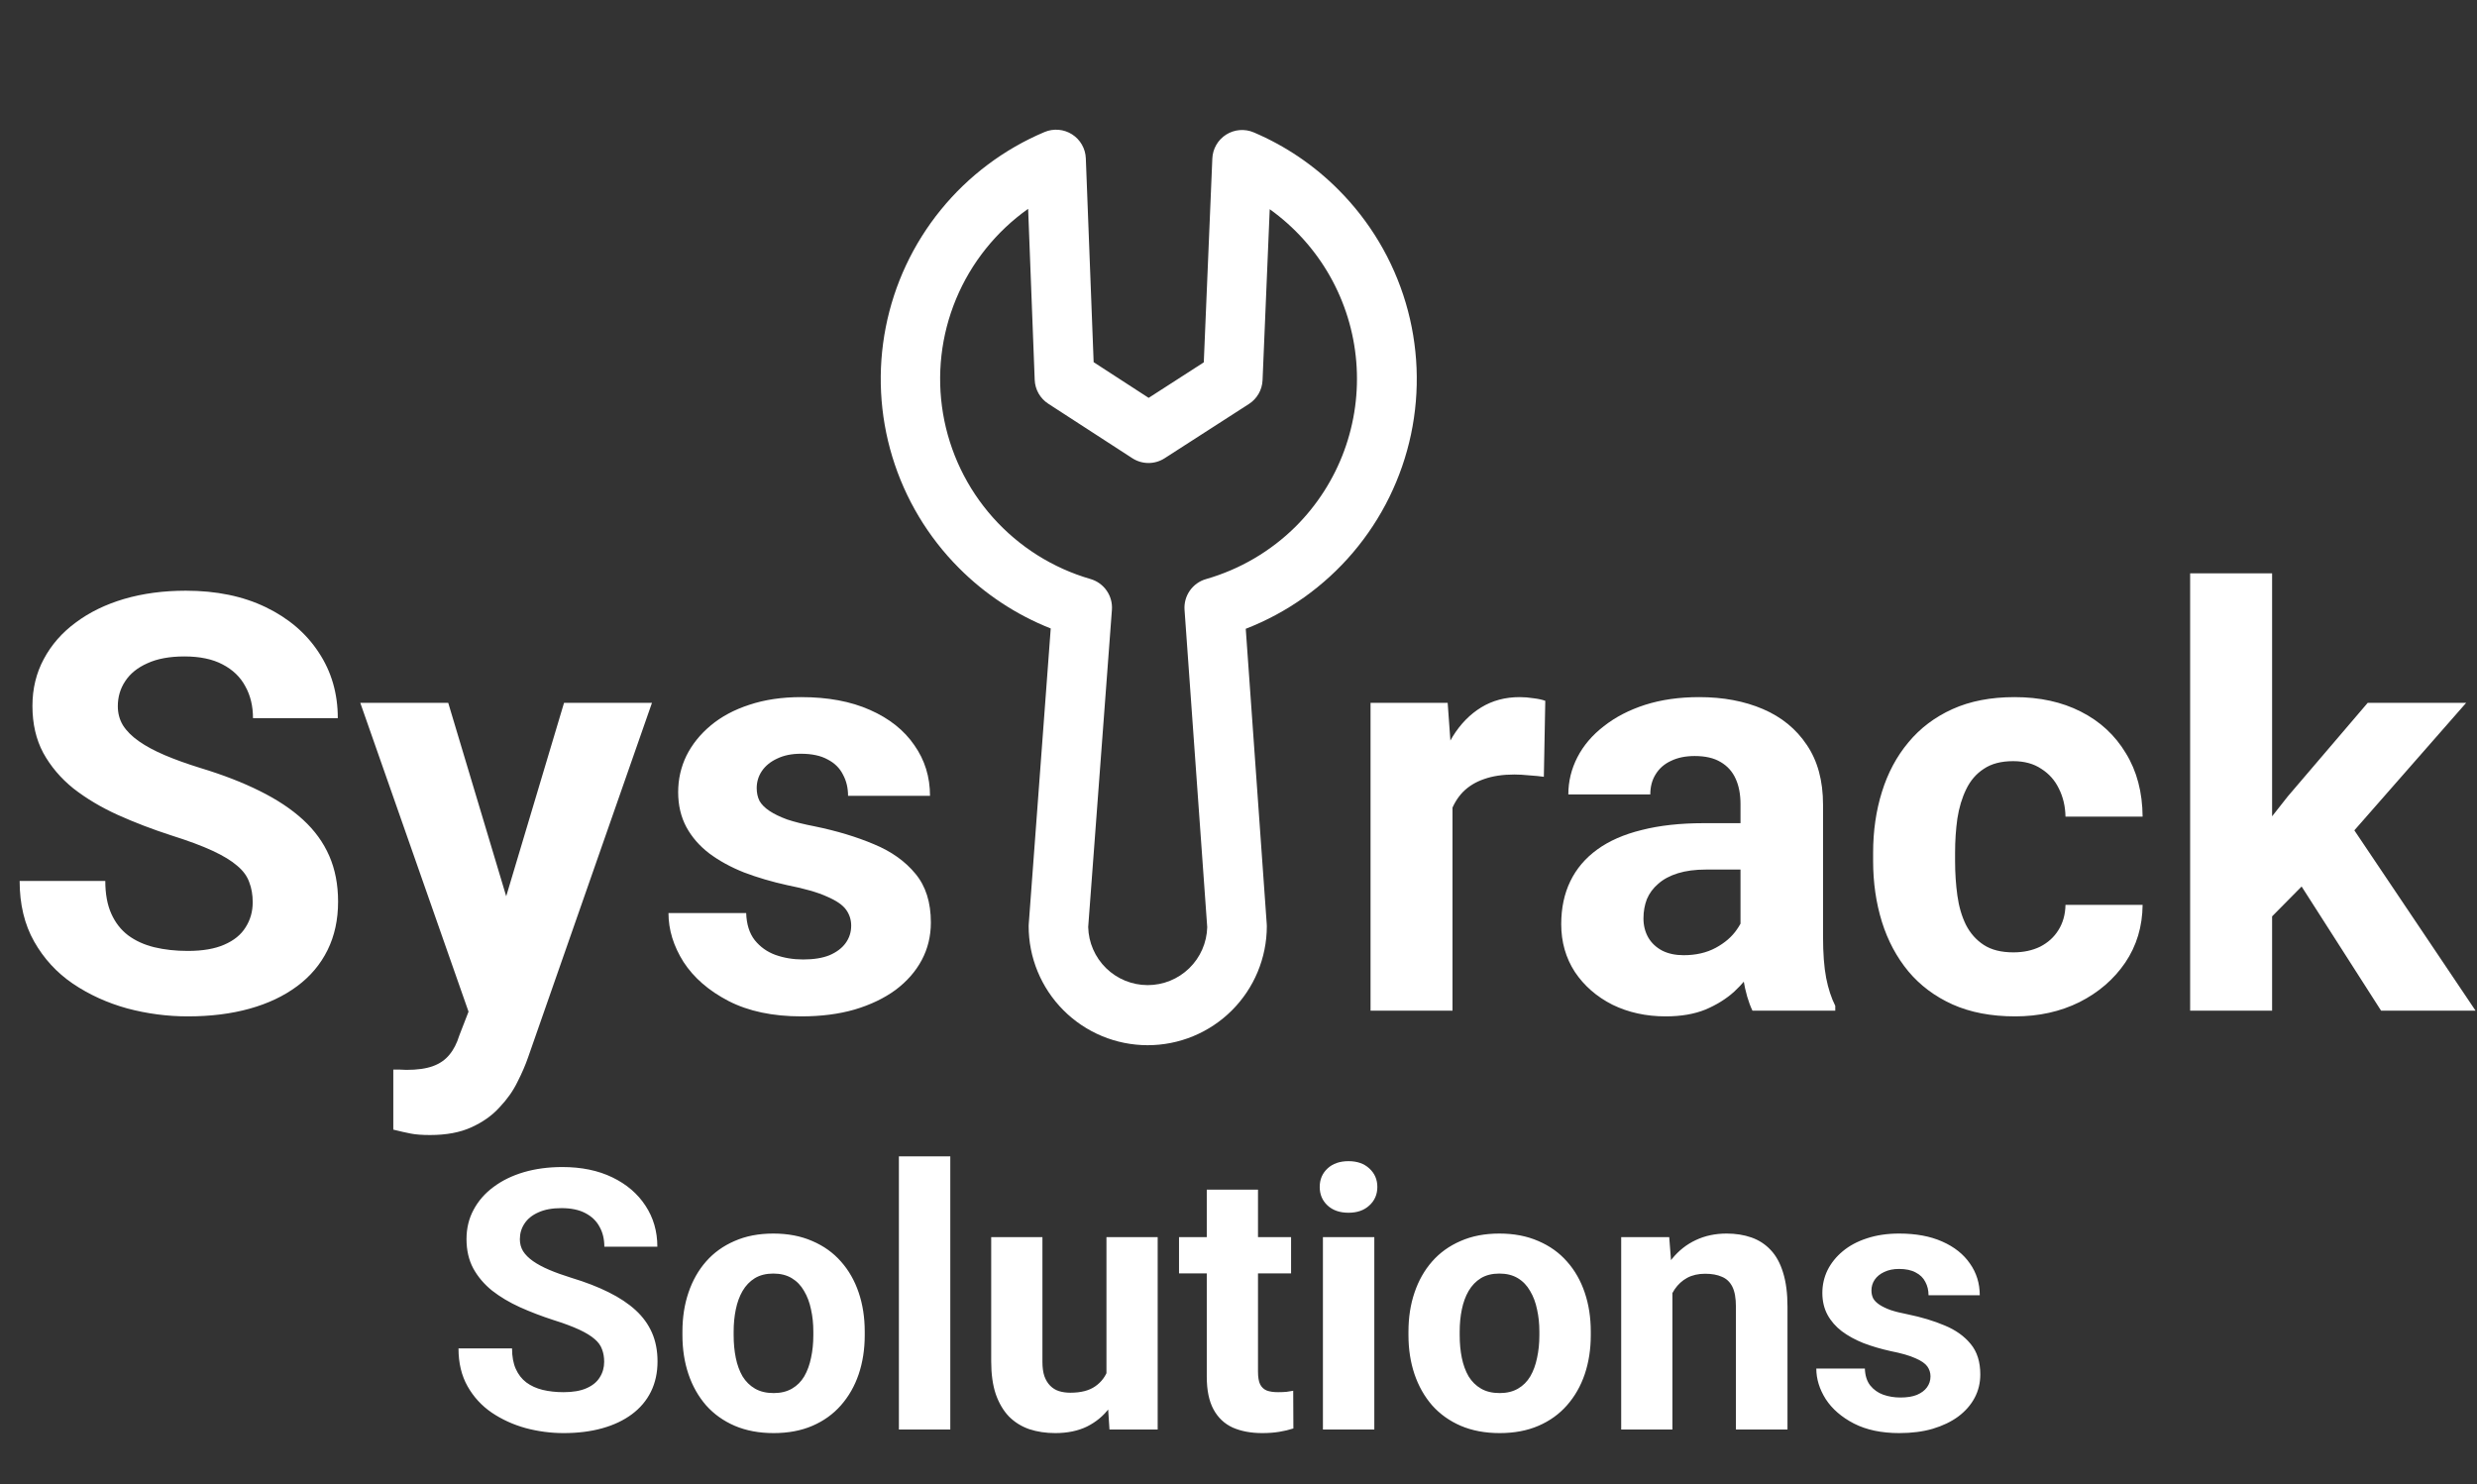 <svg width="272" height="163" viewBox="0 0 272 163" fill="none" xmlns="http://www.w3.org/2000/svg">
<rect x="0" y="0" width="272" height="163" fill="#333333" stroke="none"/>
<path d="M159.5 84.562V111H150.5V77.188H158.969L159.5 84.562ZM169.688 76.969L169.531 85.312C169.094 85.25 168.562 85.198 167.938 85.156C167.333 85.094 166.781 85.062 166.281 85.062C165.01 85.062 163.906 85.229 162.969 85.562C162.052 85.875 161.281 86.344 160.656 86.969C160.052 87.594 159.594 88.354 159.281 89.25C158.99 90.146 158.823 91.167 158.781 92.312L156.969 91.75C156.969 89.562 157.188 87.552 157.625 85.719C158.062 83.865 158.698 82.25 159.531 80.875C160.385 79.5 161.427 78.438 162.656 77.688C163.885 76.938 165.292 76.562 166.875 76.562C167.375 76.562 167.885 76.604 168.406 76.688C168.927 76.75 169.354 76.844 169.688 76.969ZM191.125 103.375V88.312C191.125 87.229 190.948 86.302 190.594 85.531C190.24 84.74 189.688 84.125 188.938 83.688C188.208 83.25 187.26 83.031 186.094 83.031C185.094 83.031 184.229 83.208 183.5 83.562C182.771 83.896 182.208 84.385 181.812 85.031C181.417 85.656 181.219 86.396 181.219 87.25H172.219C172.219 85.812 172.552 84.448 173.219 83.156C173.885 81.865 174.854 80.729 176.125 79.75C177.396 78.75 178.906 77.969 180.656 77.406C182.427 76.844 184.406 76.562 186.594 76.562C189.219 76.562 191.552 77 193.594 77.875C195.635 78.75 197.24 80.062 198.406 81.812C199.594 83.562 200.188 85.75 200.188 88.375V102.844C200.188 104.698 200.302 106.219 200.531 107.406C200.76 108.573 201.094 109.594 201.531 110.469V111H192.438C192 110.083 191.667 108.937 191.438 107.562C191.229 106.167 191.125 104.771 191.125 103.375ZM192.312 90.406L192.375 95.5H187.344C186.156 95.5 185.125 95.635 184.25 95.906C183.375 96.177 182.656 96.562 182.094 97.062C181.531 97.542 181.115 98.104 180.844 98.75C180.594 99.396 180.469 100.104 180.469 100.875C180.469 101.646 180.646 102.344 181 102.969C181.354 103.573 181.865 104.052 182.531 104.406C183.198 104.74 183.979 104.906 184.875 104.906C186.229 104.906 187.406 104.635 188.406 104.094C189.406 103.552 190.177 102.885 190.719 102.094C191.281 101.302 191.573 100.552 191.594 99.844L193.969 103.656C193.635 104.51 193.177 105.396 192.594 106.312C192.031 107.229 191.312 108.094 190.438 108.906C189.562 109.698 188.51 110.354 187.281 110.875C186.052 111.375 184.594 111.625 182.906 111.625C180.76 111.625 178.812 111.198 177.062 110.344C175.333 109.469 173.958 108.271 172.938 106.75C171.938 105.208 171.438 103.458 171.438 101.5C171.438 99.729 171.771 98.156 172.438 96.781C173.104 95.406 174.083 94.25 175.375 93.312C176.688 92.354 178.323 91.635 180.281 91.156C182.24 90.656 184.51 90.406 187.094 90.406H192.312ZM221.094 104.594C222.198 104.594 223.177 104.385 224.031 103.969C224.885 103.531 225.552 102.927 226.031 102.156C226.531 101.365 226.792 100.437 226.812 99.375H235.281C235.26 101.75 234.625 103.865 233.375 105.719C232.125 107.552 230.448 109 228.344 110.062C226.24 111.104 223.885 111.625 221.281 111.625C218.656 111.625 216.365 111.187 214.406 110.312C212.469 109.437 210.854 108.229 209.562 106.687C208.271 105.125 207.302 103.312 206.656 101.25C206.01 99.167 205.688 96.938 205.688 94.562V93.656C205.688 91.26 206.01 89.031 206.656 86.969C207.302 84.885 208.271 83.073 209.562 81.531C210.854 79.969 212.469 78.75 214.406 77.875C216.344 77 218.615 76.562 221.219 76.562C223.99 76.562 226.417 77.094 228.5 78.156C230.604 79.219 232.25 80.74 233.438 82.719C234.646 84.677 235.26 87 235.281 89.688H226.812C226.792 88.562 226.552 87.542 226.094 86.625C225.656 85.708 225.01 84.979 224.156 84.438C223.323 83.875 222.292 83.594 221.062 83.594C219.75 83.594 218.677 83.875 217.844 84.438C217.01 84.979 216.365 85.729 215.906 86.688C215.448 87.625 215.125 88.698 214.938 89.906C214.771 91.094 214.688 92.344 214.688 93.656V94.562C214.688 95.875 214.771 97.135 214.938 98.344C215.104 99.552 215.417 100.625 215.875 101.562C216.354 102.5 217.01 103.24 217.844 103.781C218.677 104.323 219.76 104.594 221.094 104.594ZM249.5 62.969V111H240.5V62.969H249.5ZM270.812 77.188L256.125 93.938L248.25 101.906L244.969 95.406L251.219 87.469L260 77.188H270.812ZM261.469 111L251.469 95.375L257.688 89.938L271.844 111H261.469Z" fill="white"/>
<path d="M66.344 149.559C66.344 149.051 66.266 148.595 66.109 148.191C65.966 147.775 65.693 147.397 65.289 147.059C64.885 146.707 64.319 146.362 63.59 146.023C62.861 145.685 61.917 145.333 60.758 144.969C59.469 144.552 58.245 144.083 57.086 143.562C55.94 143.042 54.925 142.436 54.039 141.746C53.167 141.043 52.477 140.229 51.969 139.305C51.474 138.38 51.227 137.306 51.227 136.082C51.227 134.897 51.487 133.823 52.008 132.859C52.529 131.883 53.258 131.049 54.195 130.359C55.133 129.656 56.24 129.116 57.516 128.738C58.805 128.361 60.217 128.172 61.754 128.172C63.85 128.172 65.68 128.549 67.242 129.305C68.805 130.06 70.016 131.095 70.875 132.41C71.747 133.725 72.184 135.229 72.184 136.922H66.363C66.363 136.089 66.188 135.359 65.836 134.734C65.497 134.096 64.977 133.595 64.273 133.23C63.583 132.866 62.711 132.684 61.656 132.684C60.641 132.684 59.794 132.84 59.117 133.152C58.44 133.452 57.932 133.862 57.594 134.383C57.255 134.891 57.086 135.464 57.086 136.102C57.086 136.583 57.203 137.02 57.438 137.41C57.685 137.801 58.05 138.165 58.531 138.504C59.013 138.842 59.605 139.161 60.309 139.461C61.012 139.76 61.825 140.053 62.75 140.34C64.299 140.809 65.66 141.336 66.832 141.922C68.017 142.508 69.007 143.165 69.801 143.895C70.595 144.624 71.194 145.451 71.598 146.375C72.001 147.299 72.203 148.348 72.203 149.52C72.203 150.757 71.962 151.863 71.481 152.84C70.999 153.816 70.302 154.643 69.391 155.32C68.479 155.997 67.392 156.512 66.129 156.863C64.866 157.215 63.453 157.391 61.891 157.391C60.484 157.391 59.098 157.208 57.73 156.844C56.363 156.466 55.12 155.9 54 155.145C52.893 154.389 52.008 153.426 51.344 152.254C50.68 151.082 50.348 149.695 50.348 148.094H56.227C56.227 148.979 56.363 149.728 56.637 150.34C56.91 150.952 57.294 151.447 57.789 151.824C58.297 152.202 58.896 152.475 59.586 152.645C60.289 152.814 61.057 152.898 61.891 152.898C62.906 152.898 63.74 152.755 64.391 152.469C65.055 152.182 65.543 151.785 65.856 151.277C66.181 150.77 66.344 150.197 66.344 149.559ZM74.938 146.648V146.238C74.938 144.689 75.159 143.263 75.602 141.961C76.044 140.646 76.689 139.507 77.535 138.543C78.382 137.579 79.423 136.831 80.66 136.297C81.897 135.75 83.316 135.477 84.918 135.477C86.519 135.477 87.945 135.75 89.195 136.297C90.445 136.831 91.493 137.579 92.34 138.543C93.199 139.507 93.85 140.646 94.293 141.961C94.736 143.263 94.957 144.689 94.957 146.238V146.648C94.957 148.185 94.736 149.611 94.293 150.926C93.85 152.228 93.199 153.367 92.34 154.344C91.493 155.307 90.452 156.056 89.215 156.59C87.978 157.124 86.559 157.391 84.957 157.391C83.356 157.391 81.93 157.124 80.68 156.59C79.443 156.056 78.394 155.307 77.535 154.344C76.689 153.367 76.044 152.228 75.602 150.926C75.159 149.611 74.938 148.185 74.938 146.648ZM80.562 146.238V146.648C80.562 147.534 80.641 148.361 80.797 149.129C80.953 149.897 81.201 150.574 81.539 151.16C81.891 151.733 82.346 152.182 82.906 152.508C83.466 152.833 84.15 152.996 84.957 152.996C85.738 152.996 86.409 152.833 86.969 152.508C87.529 152.182 87.978 151.733 88.316 151.16C88.655 150.574 88.902 149.897 89.059 149.129C89.228 148.361 89.312 147.534 89.312 146.648V146.238C89.312 145.379 89.228 144.572 89.059 143.816C88.902 143.048 88.648 142.371 88.297 141.785C87.958 141.186 87.509 140.717 86.949 140.379C86.389 140.04 85.712 139.871 84.918 139.871C84.124 139.871 83.447 140.04 82.887 140.379C82.34 140.717 81.891 141.186 81.539 141.785C81.201 142.371 80.953 143.048 80.797 143.816C80.641 144.572 80.562 145.379 80.562 146.238ZM104.352 127V157H98.707V127H104.352ZM121.5 151.941V135.867H127.125V157H121.832L121.5 151.941ZM122.125 147.605L123.785 147.566C123.785 148.973 123.622 150.281 123.297 151.492C122.971 152.69 122.483 153.732 121.832 154.617C121.181 155.49 120.361 156.173 119.371 156.668C118.382 157.15 117.216 157.391 115.875 157.391C114.846 157.391 113.896 157.247 113.023 156.961C112.164 156.661 111.422 156.199 110.797 155.574C110.185 154.936 109.703 154.122 109.352 153.133C109.013 152.13 108.844 150.926 108.844 149.52V135.867H114.469V149.559C114.469 150.184 114.54 150.711 114.684 151.141C114.84 151.57 115.055 151.922 115.328 152.195C115.602 152.469 115.921 152.664 116.285 152.781C116.663 152.898 117.079 152.957 117.535 152.957C118.694 152.957 119.605 152.723 120.27 152.254C120.947 151.785 121.422 151.147 121.695 150.34C121.982 149.52 122.125 148.608 122.125 147.605ZM141.773 135.867V139.852H129.469V135.867H141.773ZM132.516 130.652H138.141V150.633C138.141 151.245 138.219 151.714 138.375 152.039C138.544 152.365 138.792 152.592 139.117 152.723C139.443 152.84 139.853 152.898 140.348 152.898C140.699 152.898 141.012 152.885 141.285 152.859C141.572 152.82 141.812 152.781 142.008 152.742L142.027 156.883C141.546 157.039 141.025 157.163 140.465 157.254C139.905 157.345 139.286 157.391 138.609 157.391C137.372 157.391 136.292 157.189 135.367 156.785C134.456 156.368 133.753 155.704 133.258 154.793C132.763 153.882 132.516 152.684 132.516 151.199V130.652ZM150.914 135.867V157H145.27V135.867H150.914ZM144.918 130.359C144.918 129.539 145.204 128.862 145.777 128.328C146.35 127.794 147.118 127.527 148.082 127.527C149.033 127.527 149.794 127.794 150.367 128.328C150.953 128.862 151.246 129.539 151.246 130.359C151.246 131.18 150.953 131.857 150.367 132.391C149.794 132.924 149.033 133.191 148.082 133.191C147.118 133.191 146.35 132.924 145.777 132.391C145.204 131.857 144.918 131.18 144.918 130.359ZM154.664 146.648V146.238C154.664 144.689 154.885 143.263 155.328 141.961C155.771 140.646 156.415 139.507 157.262 138.543C158.108 137.579 159.15 136.831 160.387 136.297C161.624 135.75 163.043 135.477 164.645 135.477C166.246 135.477 167.672 135.75 168.922 136.297C170.172 136.831 171.22 137.579 172.066 138.543C172.926 139.507 173.577 140.646 174.02 141.961C174.462 143.263 174.684 144.689 174.684 146.238V146.648C174.684 148.185 174.462 149.611 174.02 150.926C173.577 152.228 172.926 153.367 172.066 154.344C171.22 155.307 170.178 156.056 168.941 156.59C167.704 157.124 166.285 157.391 164.684 157.391C163.082 157.391 161.656 157.124 160.406 156.59C159.169 156.056 158.121 155.307 157.262 154.344C156.415 153.367 155.771 152.228 155.328 150.926C154.885 149.611 154.664 148.185 154.664 146.648ZM160.289 146.238V146.648C160.289 147.534 160.367 148.361 160.523 149.129C160.68 149.897 160.927 150.574 161.266 151.16C161.617 151.733 162.073 152.182 162.633 152.508C163.193 152.833 163.876 152.996 164.684 152.996C165.465 152.996 166.135 152.833 166.695 152.508C167.255 152.182 167.704 151.733 168.043 151.16C168.382 150.574 168.629 149.897 168.785 149.129C168.954 148.361 169.039 147.534 169.039 146.648V146.238C169.039 145.379 168.954 144.572 168.785 143.816C168.629 143.048 168.375 142.371 168.023 141.785C167.685 141.186 167.236 140.717 166.676 140.379C166.116 140.04 165.439 139.871 164.645 139.871C163.85 139.871 163.173 140.04 162.613 140.379C162.066 140.717 161.617 141.186 161.266 141.785C160.927 142.371 160.68 143.048 160.523 143.816C160.367 144.572 160.289 145.379 160.289 146.238ZM183.648 140.379V157H178.023V135.867H183.297L183.648 140.379ZM182.828 145.691H181.305C181.305 144.129 181.507 142.723 181.91 141.473C182.314 140.21 182.88 139.135 183.609 138.25C184.339 137.352 185.204 136.668 186.207 136.199C187.223 135.717 188.355 135.477 189.605 135.477C190.595 135.477 191.5 135.62 192.32 135.906C193.141 136.193 193.844 136.648 194.43 137.273C195.029 137.898 195.484 138.725 195.797 139.754C196.122 140.783 196.285 142.039 196.285 143.523V157H190.621V143.504C190.621 142.566 190.491 141.837 190.23 141.316C189.97 140.796 189.586 140.431 189.078 140.223C188.583 140.001 187.971 139.891 187.242 139.891C186.487 139.891 185.829 140.04 185.27 140.34C184.723 140.639 184.267 141.056 183.902 141.59C183.551 142.111 183.284 142.723 183.102 143.426C182.919 144.129 182.828 144.884 182.828 145.691ZM211.988 151.16C211.988 150.757 211.871 150.392 211.637 150.066C211.402 149.741 210.966 149.441 210.328 149.168C209.703 148.882 208.798 148.621 207.613 148.387C206.546 148.152 205.549 147.859 204.625 147.508C203.714 147.143 202.919 146.707 202.242 146.199C201.578 145.691 201.057 145.092 200.68 144.402C200.302 143.699 200.113 142.898 200.113 142C200.113 141.115 200.302 140.281 200.68 139.5C201.07 138.719 201.624 138.029 202.34 137.43C203.069 136.818 203.954 136.342 204.996 136.004C206.051 135.652 207.236 135.477 208.551 135.477C210.387 135.477 211.962 135.77 213.277 136.355C214.605 136.941 215.621 137.749 216.324 138.777C217.04 139.793 217.398 140.952 217.398 142.254H211.773C211.773 141.707 211.656 141.219 211.422 140.789C211.201 140.346 210.849 140.001 210.367 139.754C209.898 139.493 209.286 139.363 208.531 139.363C207.906 139.363 207.366 139.474 206.91 139.695C206.454 139.904 206.103 140.19 205.855 140.555C205.621 140.906 205.504 141.297 205.504 141.727C205.504 142.052 205.569 142.345 205.699 142.605C205.842 142.853 206.07 143.081 206.383 143.289C206.695 143.497 207.099 143.693 207.594 143.875C208.102 144.044 208.727 144.201 209.469 144.344C210.992 144.656 212.353 145.066 213.551 145.574C214.749 146.069 215.699 146.746 216.402 147.605C217.105 148.452 217.457 149.565 217.457 150.945C217.457 151.883 217.249 152.742 216.832 153.523C216.415 154.305 215.816 154.988 215.035 155.574C214.254 156.147 213.316 156.596 212.223 156.922C211.142 157.234 209.924 157.391 208.57 157.391C206.604 157.391 204.938 157.039 203.57 156.336C202.216 155.633 201.188 154.741 200.484 153.66C199.794 152.566 199.449 151.447 199.449 150.301H204.781C204.807 151.069 205.003 151.688 205.367 152.156C205.745 152.625 206.22 152.964 206.793 153.172C207.379 153.38 208.01 153.484 208.688 153.484C209.417 153.484 210.022 153.387 210.504 153.191C210.986 152.983 211.35 152.71 211.598 152.371C211.858 152.02 211.988 151.616 211.988 151.16Z" fill="white"/>
<path d="M27.75 99.094C27.75 98.281 27.625 97.552 27.375 96.906C27.146 96.24 26.708 95.635 26.062 95.094C25.417 94.531 24.51 93.979 23.344 93.438C22.177 92.896 20.667 92.333 18.812 91.75C16.75 91.083 14.792 90.333 12.938 89.5C11.104 88.667 9.479 87.698 8.062 86.594C6.667 85.469 5.562 84.167 4.75 82.688C3.958 81.208 3.562 79.49 3.562 77.531C3.562 75.635 3.979 73.917 4.812 72.375C5.646 70.812 6.812 69.479 8.312 68.375C9.812 67.25 11.583 66.385 13.625 65.781C15.688 65.177 17.948 64.875 20.406 64.875C23.76 64.875 26.688 65.479 29.188 66.688C31.688 67.896 33.625 69.552 35 71.656C36.396 73.76 37.094 76.167 37.094 78.875H27.781C27.781 77.542 27.5 76.375 26.938 75.375C26.396 74.354 25.562 73.552 24.438 72.969C23.333 72.385 21.938 72.094 20.25 72.094C18.625 72.094 17.271 72.344 16.188 72.844C15.104 73.323 14.292 73.979 13.75 74.812C13.208 75.625 12.938 76.542 12.938 77.562C12.938 78.333 13.125 79.031 13.5 79.656C13.896 80.281 14.479 80.865 15.25 81.406C16.021 81.948 16.969 82.458 18.094 82.938C19.219 83.417 20.521 83.885 22 84.344C24.479 85.094 26.656 85.938 28.531 86.875C30.427 87.812 32.01 88.865 33.281 90.031C34.552 91.198 35.51 92.521 36.156 94C36.802 95.479 37.125 97.156 37.125 99.031C37.125 101.01 36.74 102.781 35.969 104.344C35.198 105.906 34.083 107.229 32.625 108.312C31.167 109.396 29.427 110.219 27.406 110.781C25.385 111.344 23.125 111.625 20.625 111.625C18.375 111.625 16.156 111.333 13.969 110.75C11.781 110.146 9.792 109.24 8 108.031C6.229 106.823 4.812 105.281 3.75 103.406C2.688 101.531 2.156 99.312 2.156 96.75H11.562C11.562 98.167 11.781 99.365 12.219 100.344C12.656 101.323 13.271 102.115 14.062 102.719C14.875 103.323 15.833 103.76 16.938 104.031C18.062 104.302 19.292 104.437 20.625 104.437C22.25 104.437 23.583 104.208 24.625 103.75C25.688 103.292 26.469 102.656 26.969 101.844C27.49 101.031 27.75 100.115 27.75 99.094ZM52.969 107.187L61.938 77.188H71.594L58 116.094C57.708 116.948 57.312 117.865 56.812 118.844C56.333 119.823 55.677 120.75 54.844 121.625C54.031 122.521 53 123.25 51.75 123.812C50.521 124.375 49.01 124.656 47.219 124.656C46.365 124.656 45.667 124.604 45.125 124.5C44.583 124.396 43.938 124.25 43.188 124.062V117.469C43.417 117.469 43.656 117.469 43.906 117.469C44.156 117.49 44.396 117.5 44.625 117.5C45.812 117.5 46.781 117.365 47.531 117.094C48.281 116.823 48.885 116.406 49.344 115.844C49.802 115.302 50.167 114.594 50.438 113.719L52.969 107.187ZM49.219 77.188L56.562 101.687L57.844 111.219L51.719 111.875L39.562 77.188H49.219ZM93.469 101.656C93.469 101.01 93.281 100.427 92.906 99.906C92.531 99.385 91.833 98.906 90.812 98.469C89.812 98.01 88.365 97.594 86.469 97.219C84.76 96.844 83.167 96.375 81.688 95.812C80.229 95.229 78.958 94.531 77.875 93.719C76.812 92.906 75.979 91.948 75.375 90.844C74.771 89.719 74.469 88.438 74.469 87C74.469 85.583 74.771 84.25 75.375 83C76 81.75 76.885 80.646 78.031 79.688C79.198 78.708 80.615 77.948 82.281 77.406C83.969 76.844 85.865 76.562 87.969 76.562C90.906 76.562 93.427 77.031 95.531 77.969C97.656 78.906 99.281 80.198 100.406 81.844C101.552 83.469 102.125 85.323 102.125 87.406H93.125C93.125 86.531 92.938 85.75 92.562 85.062C92.208 84.354 91.646 83.802 90.875 83.406C90.125 82.99 89.146 82.781 87.938 82.781C86.938 82.781 86.073 82.958 85.344 83.312C84.615 83.646 84.052 84.104 83.656 84.688C83.281 85.25 83.094 85.875 83.094 86.562C83.094 87.083 83.198 87.552 83.406 87.969C83.635 88.365 84 88.729 84.5 89.062C85 89.396 85.646 89.708 86.438 90C87.25 90.271 88.25 90.521 89.438 90.75C91.875 91.25 94.052 91.906 95.969 92.719C97.885 93.51 99.406 94.594 100.531 95.969C101.656 97.323 102.219 99.104 102.219 101.312C102.219 102.812 101.885 104.187 101.219 105.437C100.552 106.687 99.594 107.781 98.344 108.719C97.094 109.635 95.594 110.354 93.844 110.875C92.115 111.375 90.167 111.625 88 111.625C84.854 111.625 82.188 111.062 80 109.937C77.833 108.812 76.188 107.385 75.062 105.656C73.958 103.906 73.406 102.115 73.406 100.281H81.938C81.979 101.51 82.292 102.5 82.875 103.25C83.479 104 84.24 104.542 85.156 104.875C86.094 105.208 87.104 105.375 88.188 105.375C89.354 105.375 90.323 105.219 91.094 104.906C91.865 104.573 92.448 104.135 92.844 103.594C93.26 103.031 93.469 102.385 93.469 101.656Z" fill="white"/>
<path d="M137.673 14.539C137.187 14.332 136.657 14.246 136.13 14.288C135.603 14.33 135.094 14.5 134.647 14.782C134.2 15.064 133.828 15.451 133.563 15.908C133.298 16.366 133.148 16.881 133.126 17.409L132.188 39.796L126.134 43.696L120.093 39.776L119.234 17.386C119.214 16.858 119.066 16.342 118.803 15.884C118.539 15.425 118.169 15.038 117.722 14.754C117.276 14.47 116.768 14.299 116.241 14.255C115.714 14.211 115.185 14.295 114.698 14.501C110.259 16.374 106.348 19.309 103.308 23.047C100.268 26.785 98.193 31.213 97.265 35.941C96.337 40.669 96.584 45.552 97.984 50.161C99.385 54.771 101.896 58.966 105.298 62.378C108.166 65.263 111.599 67.525 115.381 69.022L112.969 101.456C112.96 101.534 112.96 101.615 112.957 101.693C112.951 105.161 114.323 108.49 116.771 110.946C117.983 112.162 119.423 113.128 121.008 113.788C122.593 114.447 124.293 114.789 126.011 114.791C127.728 114.794 129.429 114.459 131.017 113.804C132.604 113.15 134.048 112.189 135.264 110.977C137.721 108.528 139.104 105.204 139.111 101.736C139.111 101.661 139.108 101.577 139.102 101.502L136.796 69.058C141.358 67.288 145.406 64.409 148.575 60.68C151.743 56.952 153.932 52.492 154.943 47.705C155.954 42.917 155.755 37.954 154.364 33.263C152.973 28.573 150.434 24.303 146.977 20.841C144.312 18.159 141.153 16.018 137.673 14.539ZM142.289 57.816C139.544 60.544 136.154 62.533 132.435 63.599C131.714 63.805 131.086 64.253 130.656 64.867C130.227 65.481 130.021 66.224 130.074 66.972L132.566 101.832C132.519 103.537 131.809 105.155 130.586 106.343C129.363 107.531 127.724 108.195 126.019 108.192C124.314 108.189 122.678 107.52 121.459 106.328C120.241 105.136 119.536 103.515 119.495 101.811L122.099 66.976C122.156 66.228 121.952 65.483 121.524 64.867C121.096 64.25 120.469 63.8 119.748 63.592C115.612 62.394 111.898 60.052 109.033 56.837C106.168 53.622 104.269 49.664 103.554 45.417C102.838 41.17 103.336 36.808 104.989 32.831C106.643 28.855 109.385 25.425 112.9 22.937L113.621 41.722C113.641 42.245 113.787 42.755 114.045 43.21C114.304 43.665 114.668 44.051 115.107 44.336L124.339 50.323C124.867 50.666 125.483 50.849 126.112 50.85C126.742 50.851 127.358 50.67 127.887 50.329L137.146 44.367C137.586 44.083 137.952 43.698 138.212 43.244C138.472 42.79 138.62 42.28 138.642 41.757L139.429 22.976C142.135 24.911 144.387 27.412 146.029 30.306C147.67 33.2 148.661 36.416 148.933 39.732C149.205 43.048 148.752 46.383 147.604 49.506C146.457 52.629 144.643 55.465 142.289 57.816Z" fill="white"/>
</svg>

